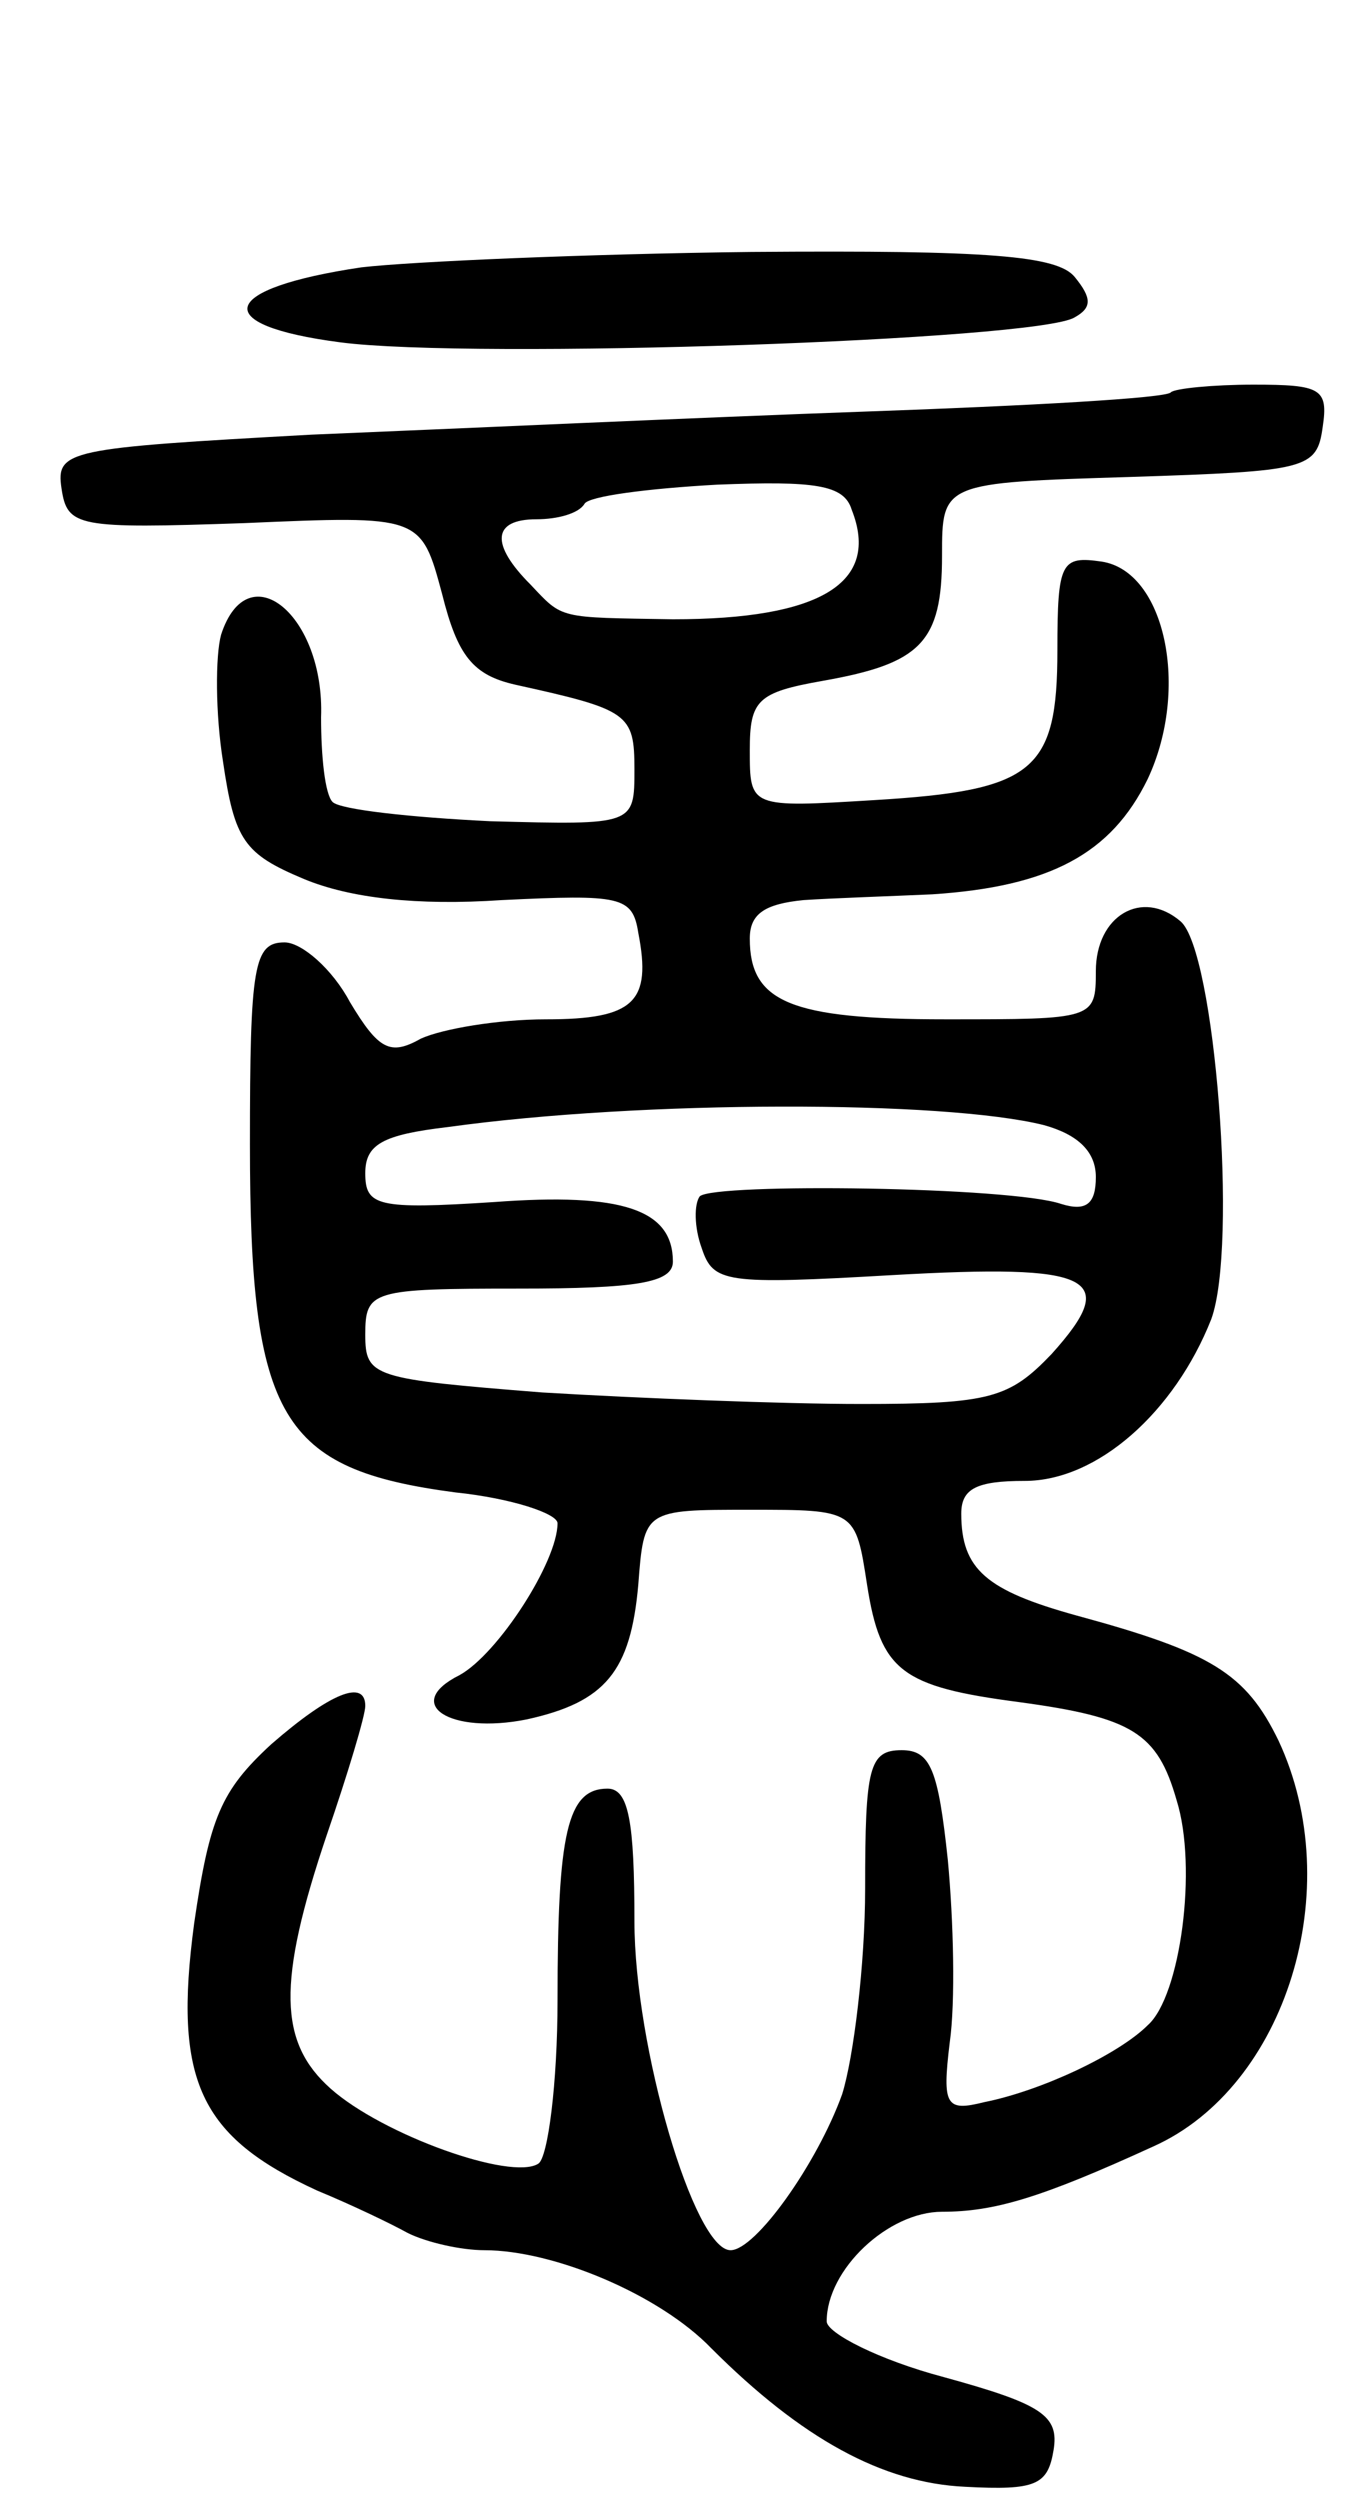 <svg version="1.0" xmlns="http://www.w3.org/2000/svg"
 width="71pt" height="130pt" viewBox="0 0 71 130"
 preserveAspectRatio="xMidYMid meet">
<g transform="translate(0,130) scale(0.1,-0.1)"
fill="#000000" stroke="none">
<path d="M188 1161 c-74 -11 -80 -30 -11 -39 69 -9 363 1 382 13 9 5 9 10 0
21 -9 11 -44 14 -168 13 -86 -1 -177 -5 -203 -8z"/>
<path d="M609 1096 c-2 -3 -74 -7 -159 -10 -85 -3 -215 -9 -288 -12 -127 -7
-133 -8 -130 -28 3 -20 8 -21 95 -18 92 4 92 4 103 -37 8 -32 16 -42 38 -47
59 -13 62 -15 62 -44 0 -29 0 -29 -75 -27 -41 2 -78 6 -82 10 -4 4 -6 24 -6
44 2 53 -38 86 -52 43 -3 -11 -3 -41 1 -66 6 -41 11 -48 42 -61 24 -10 59 -14
103 -11 62 3 68 2 71 -17 7 -36 -2 -45 -48 -45 -25 0 -54 -5 -65 -10 -16 -9
-22 -6 -37 19 -9 17 -25 31 -34 31 -16 0 -18 -12 -18 -105 0 -143 16 -169 107
-181 29 -3 53 -11 53 -16 0 -20 -31 -68 -51 -79 -30 -15 -5 -31 35 -23 41 9
54 25 58 70 3 39 3 39 58 39 55 0 55 0 61 -39 7 -45 18 -53 79 -61 59 -8 72
-16 82 -51 11 -35 2 -102 -15 -117 -15 -15 -55 -34 -85 -40 -20 -5 -22 -2 -18
31 3 21 2 63 -1 95 -5 47 -9 57 -24 57 -17 0 -19 -9 -19 -72 0 -39 -6 -88 -12
-107 -13 -36 -45 -81 -58 -81 -19 0 -50 106 -50 171 0 52 -3 69 -14 69 -21 0
-26 -23 -26 -110 0 -43 -5 -82 -10 -85 -14 -9 -81 15 -108 39 -27 24 -28 55
-2 132 11 32 20 62 20 67 0 14 -18 7 -49 -20 -26 -24 -32 -38 -40 -93 -11 -82
3 -111 64 -139 17 -7 38 -17 47 -22 10 -5 28 -9 40 -9 36 0 91 -23 118 -51 47
-47 89 -70 132 -72 37 -2 43 1 46 19 3 18 -6 24 -57 38 -34 9 -61 23 -61 29 0
27 32 57 60 57 27 0 51 7 110 34 69 31 101 134 65 211 -17 35 -35 46 -105 65
-47 13 -60 24 -60 53 0 13 8 17 33 17 38 0 78 36 97 84 14 38 2 192 -16 207
-20 17 -44 3 -44 -26 0 -25 -1 -25 -78 -25 -81 0 -102 9 -102 42 0 13 8 18 28
20 15 1 45 2 67 3 61 4 93 21 112 60 22 47 9 108 -24 113 -21 3 -23 0 -23 -46
0 -63 -12 -73 -95 -78 -65 -4 -65 -4 -65 26 0 26 4 30 38 36 51 9 62 20 62 65
0 38 0 38 98 41 92 3 97 4 100 26 3 20 -1 22 -36 22 -21 0 -41 -2 -43 -4z
m-166 -61 c15 -38 -16 -57 -93 -57 -60 1 -57 0 -74 18 -21 21 -20 34 3 34 11
0 22 3 25 8 2 4 33 8 69 10 51 2 66 0 70 -13z m100 -320 c18 -5 27 -14 27 -27
0 -14 -5 -18 -18 -14 -26 9 -180 11 -188 4 -3 -4 -3 -16 1 -27 6 -18 12 -19
99 -14 105 6 119 -1 83 -41 -22 -23 -32 -26 -99 -26 -41 0 -116 3 -166 6 -88
7 -92 8 -92 30 0 23 3 24 80 24 61 0 80 3 80 14 0 27 -26 36 -93 31 -61 -4
-67 -2 -67 15 0 15 9 20 43 24 101 14 258 14 310 1z"/>
</g>
</svg>
